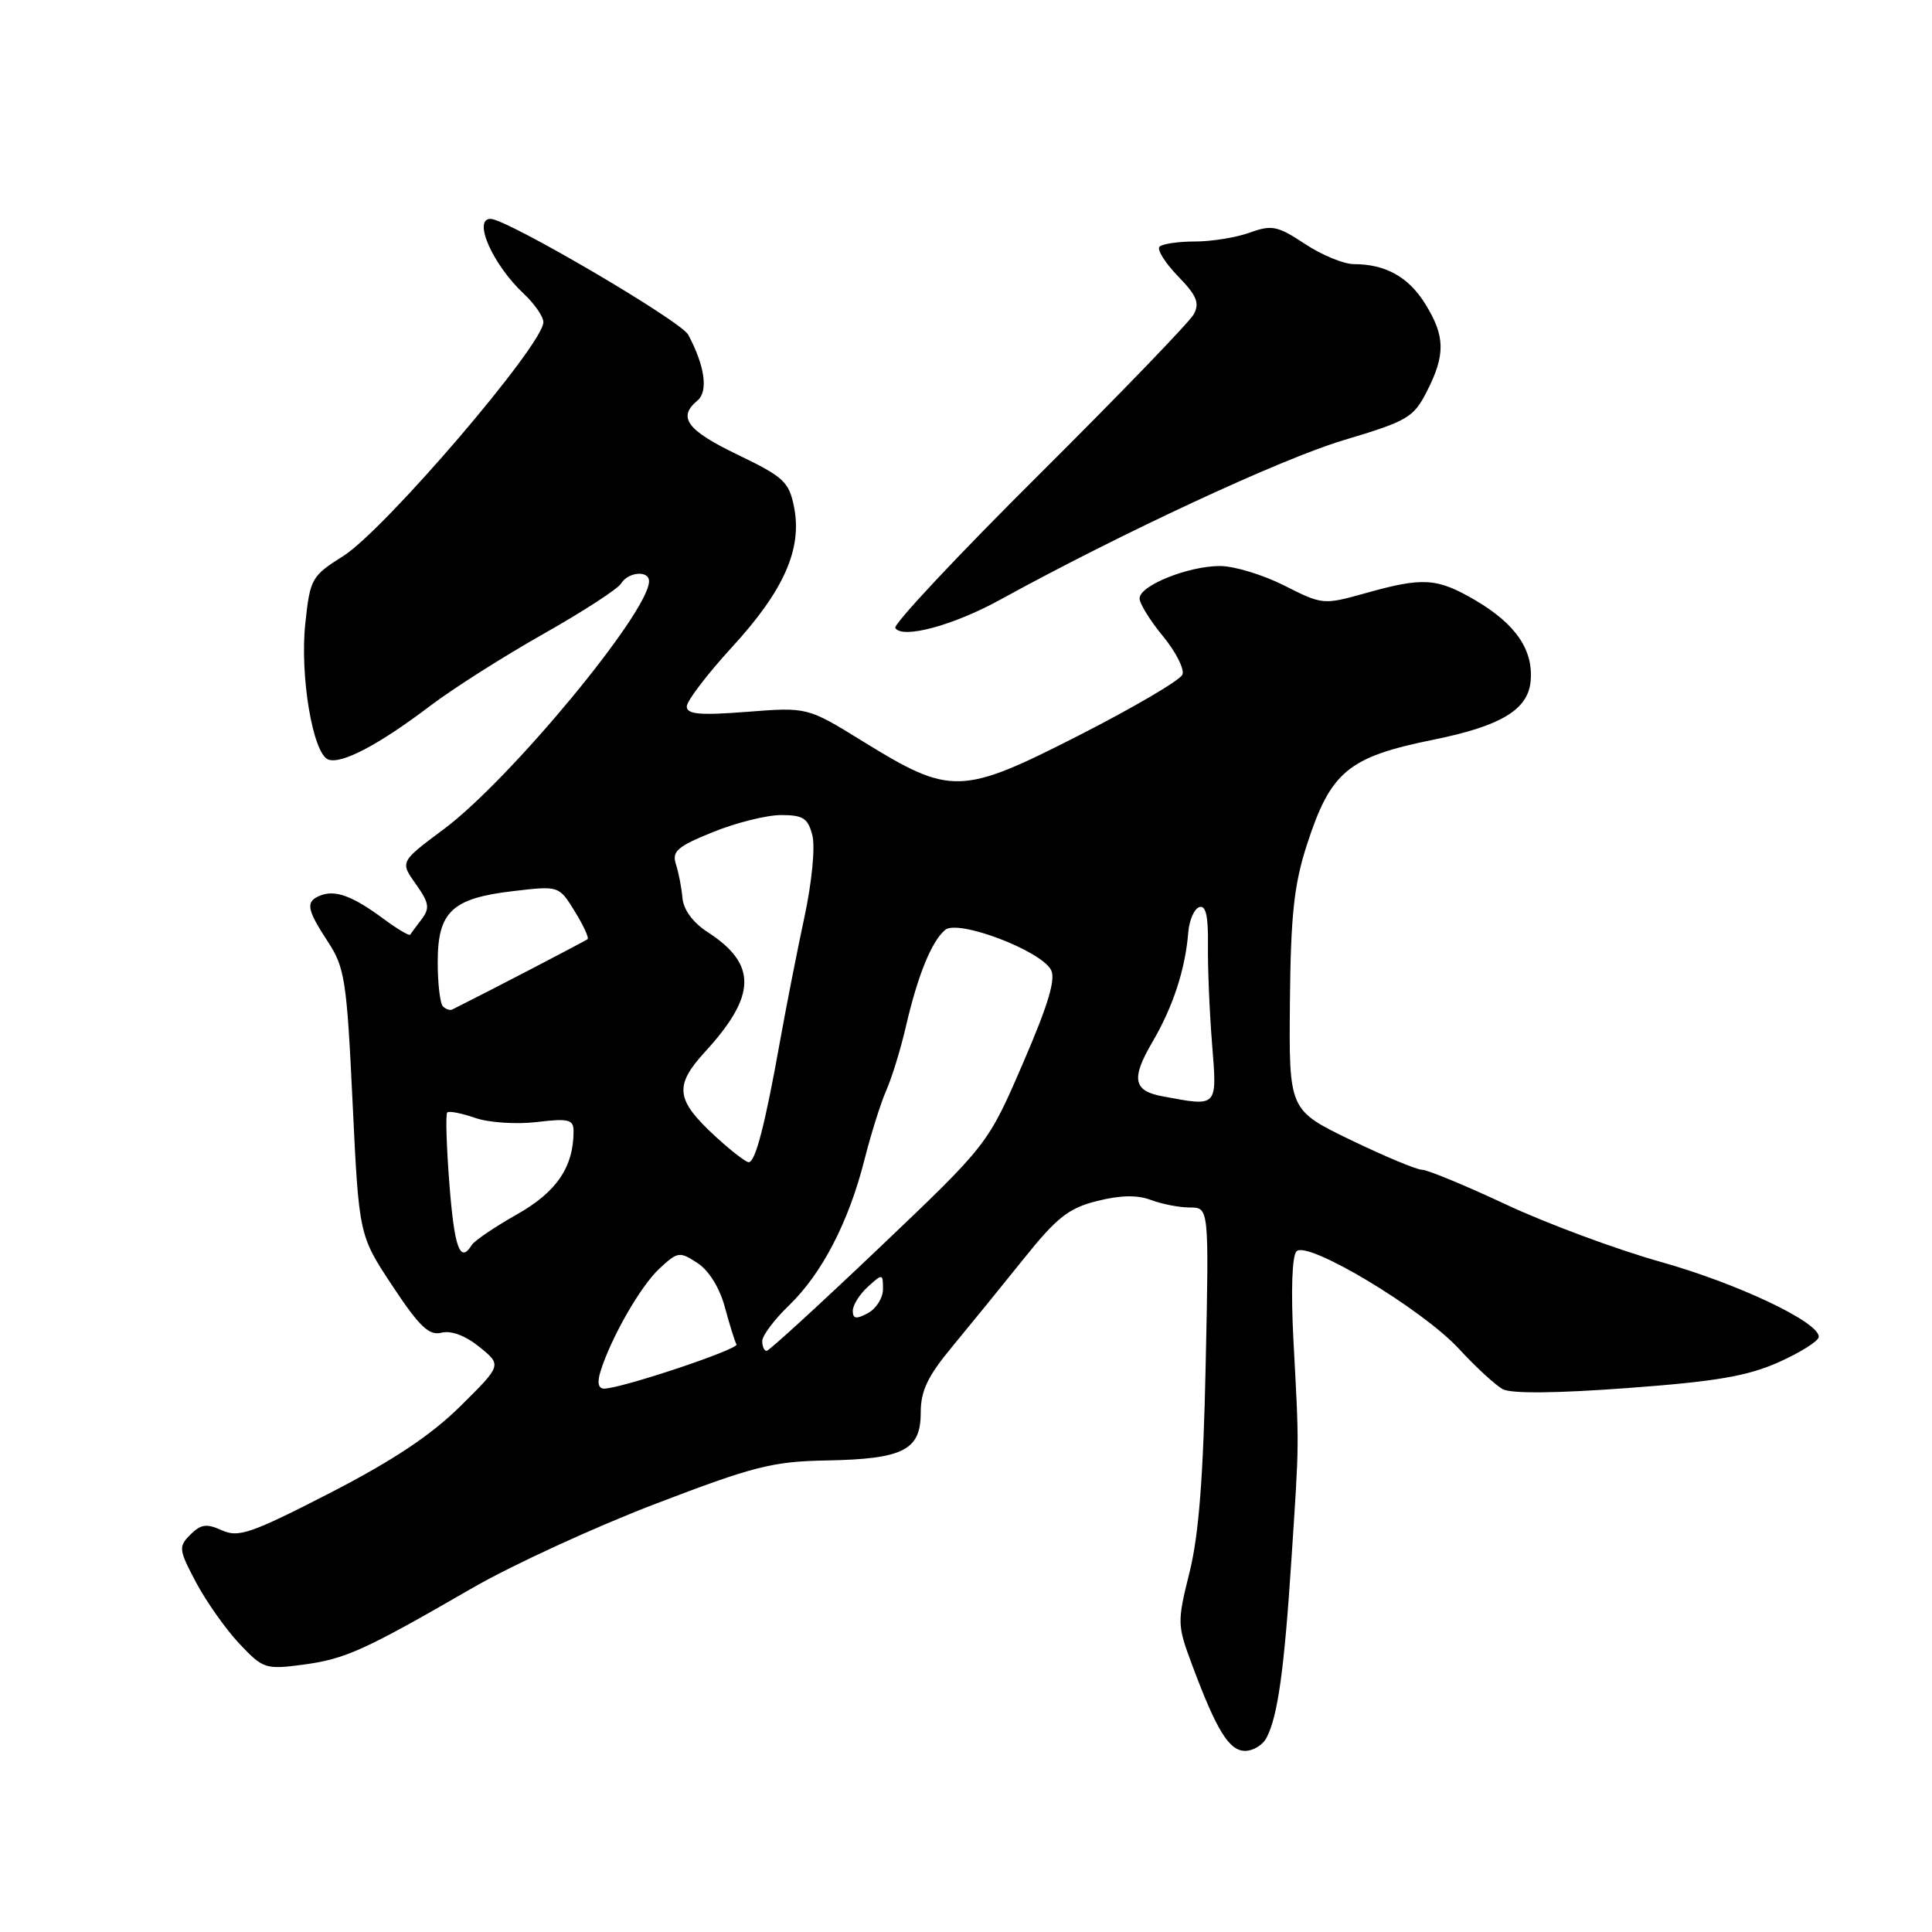 <?xml version="1.0" encoding="UTF-8" standalone="no"?>
<!DOCTYPE svg PUBLIC "-//W3C//DTD SVG 1.1//EN" "http://www.w3.org/Graphics/SVG/1.1/DTD/svg11.dtd" >
<svg xmlns="http://www.w3.org/2000/svg" xmlns:xlink="http://www.w3.org/1999/xlink" version="1.1" viewBox="0 0 256 256">
 <g >
 <path fill="currentColor"
d=" M 167.83 230.25 C 169.32 227.37 170.17 221.27 171.13 206.50 C 172.17 190.60 172.16 192.09 171.39 177.64 C 171.04 171.04 171.20 166.40 171.80 165.80 C 173.26 164.34 188.47 173.47 193.32 178.73 C 195.55 181.15 198.17 183.56 199.14 184.08 C 200.26 184.68 206.32 184.62 215.71 183.92 C 227.46 183.05 231.58 182.34 235.75 180.47 C 238.64 179.17 241.00 177.67 241.00 177.13 C 241.00 175.16 230.22 170.06 219.96 167.18 C 214.18 165.55 205.00 162.15 199.57 159.61 C 194.15 157.07 189.13 155.00 188.43 155.00 C 187.72 155.00 183.47 153.22 178.97 151.05 C 170.79 147.09 170.79 147.09 170.92 132.80 C 171.03 121.26 171.46 117.25 173.15 112.00 C 176.32 102.21 178.60 100.31 190.00 98.00 C 198.86 96.20 202.45 94.05 202.81 90.30 C 203.21 86.14 200.87 82.70 195.49 79.54 C 190.41 76.57 188.59 76.45 180.96 78.59 C 175.35 80.16 175.24 80.15 170.18 77.59 C 167.37 76.17 163.53 75.00 161.66 75.00 C 157.44 75.00 151.00 77.59 151.00 79.29 C 151.00 79.98 152.39 82.23 154.10 84.30 C 155.80 86.37 156.96 88.65 156.68 89.38 C 156.40 90.12 150.24 93.73 142.99 97.43 C 127.37 105.39 125.99 105.43 114.34 98.24 C 106.99 93.70 106.99 93.70 99.00 94.32 C 92.72 94.81 91.00 94.65 91.00 93.61 C 91.00 92.89 93.71 89.33 97.02 85.72 C 103.88 78.24 106.31 72.74 105.22 67.20 C 104.55 63.84 103.86 63.20 97.74 60.25 C 91.01 57.01 89.74 55.29 92.42 53.07 C 93.87 51.86 93.40 48.48 91.19 44.35 C 90.21 42.52 67.14 29.00 65.00 29.00 C 62.60 29.00 65.30 35.09 69.40 38.92 C 70.83 40.26 72.00 41.95 72.00 42.69 C 72.00 45.66 51.02 70.17 45.48 73.68 C 41.28 76.33 41.09 76.67 40.46 82.57 C 39.71 89.52 41.45 99.85 43.49 100.64 C 45.24 101.30 50.20 98.69 57.00 93.53 C 60.02 91.24 66.78 86.95 72.00 84.00 C 77.22 81.05 81.86 78.04 82.30 77.32 C 83.24 75.77 86.00 75.54 86.00 77.02 C 86.00 81.08 67.63 103.28 58.83 109.85 C 53.00 114.19 53.00 114.19 55.09 117.13 C 56.86 119.62 56.98 120.33 55.88 121.79 C 55.16 122.73 54.47 123.66 54.35 123.85 C 54.23 124.04 52.64 123.10 50.82 121.75 C 46.75 118.74 44.46 117.89 42.50 118.64 C 40.45 119.43 40.60 120.44 43.44 124.77 C 45.69 128.21 45.95 129.88 46.72 146.09 C 47.56 163.68 47.56 163.68 52.00 170.39 C 55.59 175.81 56.85 177.00 58.50 176.59 C 59.78 176.27 61.68 176.98 63.53 178.48 C 66.50 180.89 66.50 180.89 61.00 186.33 C 57.09 190.19 52.08 193.52 43.70 197.84 C 33.28 203.19 31.60 203.77 29.41 202.78 C 27.38 201.85 26.62 201.96 25.23 203.34 C 23.63 204.94 23.67 205.32 25.99 209.70 C 27.35 212.25 29.93 215.90 31.72 217.80 C 34.86 221.13 35.18 221.23 40.14 220.58 C 45.76 219.83 48.22 218.72 62.61 210.41 C 67.90 207.36 78.82 202.34 86.87 199.26 C 99.88 194.28 102.38 193.65 109.50 193.52 C 119.69 193.33 122.00 192.16 122.00 187.20 C 122.00 184.29 122.92 182.36 126.14 178.48 C 128.41 175.74 132.66 170.52 135.57 166.89 C 140.03 161.32 141.58 160.09 145.37 159.14 C 148.46 158.36 150.70 158.32 152.50 159.00 C 153.95 159.55 156.27 160.00 157.67 160.00 C 160.20 160.00 160.20 160.00 159.76 180.75 C 159.45 195.69 158.85 203.41 157.62 208.33 C 155.97 214.97 155.98 215.32 157.98 220.66 C 161.21 229.32 162.87 232.00 164.99 232.00 C 166.06 232.00 167.34 231.21 167.83 230.25 Z  M 132.50 79.48 C 148.63 70.62 169.75 60.81 177.99 58.34 C 186.54 55.78 187.30 55.34 189.08 51.84 C 191.54 47.01 191.50 44.54 188.87 40.30 C 186.66 36.71 183.60 35.00 179.41 35.00 C 178.06 35.00 175.14 33.80 172.91 32.32 C 169.28 29.92 168.53 29.77 165.61 30.82 C 163.82 31.47 160.55 32.00 158.35 32.00 C 156.14 32.00 154.03 32.31 153.65 32.68 C 153.27 33.06 154.36 34.81 156.07 36.58 C 158.57 39.15 158.99 40.15 158.18 41.64 C 157.63 42.66 148.38 52.24 137.64 62.93 C 126.89 73.61 118.34 82.74 118.63 83.21 C 119.55 84.70 126.30 82.89 132.50 79.48 Z  M 79.56 181.75 C 80.94 177.29 84.85 170.45 87.36 168.11 C 89.80 165.84 90.05 165.80 92.42 167.36 C 93.94 168.35 95.37 170.66 96.06 173.25 C 96.69 175.59 97.38 177.79 97.59 178.14 C 97.97 178.76 82.30 184.00 80.04 184.00 C 79.28 184.00 79.11 183.20 79.56 181.75 Z  M 101.00 177.70 C 101.00 176.98 102.60 174.84 104.57 172.95 C 108.93 168.73 112.46 161.91 114.54 153.69 C 115.40 150.29 116.70 146.15 117.43 144.50 C 118.16 142.85 119.34 139.03 120.04 136.00 C 121.61 129.21 123.45 124.70 125.25 123.21 C 126.94 121.80 137.81 125.90 139.25 128.49 C 139.93 129.70 138.92 133.08 135.54 140.90 C 130.90 151.64 130.90 151.64 116.53 165.32 C 108.62 172.84 101.90 179.00 101.58 179.00 C 101.26 179.00 101.00 178.41 101.00 177.70 Z  M 113.00 173.69 C 113.00 172.93 113.90 171.50 115.00 170.50 C 116.94 168.74 117.00 168.75 117.00 170.81 C 117.00 171.98 116.10 173.41 115.00 174.00 C 113.45 174.83 113.00 174.76 113.00 173.69 Z  M 59.55 156.92 C 59.16 151.92 59.03 147.64 59.26 147.41 C 59.49 147.18 61.14 147.50 62.93 148.12 C 64.73 148.75 68.37 149.00 71.09 148.68 C 75.37 148.17 76.00 148.33 76.00 149.90 C 76.00 154.64 73.75 157.95 68.50 160.91 C 65.57 162.57 62.88 164.39 62.52 164.96 C 60.97 167.47 60.21 165.41 59.55 156.92 Z  M 94.87 150.65 C 89.51 145.73 89.28 143.90 93.44 139.35 C 100.26 131.91 100.34 127.75 93.75 123.50 C 91.83 122.26 90.57 120.55 90.43 119.00 C 90.31 117.62 89.92 115.60 89.56 114.50 C 89.01 112.80 89.76 112.16 94.48 110.25 C 97.54 109.01 101.60 108.00 103.50 108.00 C 106.43 108.00 107.07 108.42 107.65 110.72 C 108.03 112.26 107.57 116.96 106.60 121.47 C 105.65 125.89 104.19 133.32 103.35 138.00 C 101.38 149.03 100.09 154.00 99.21 154.00 C 98.82 153.99 96.87 152.49 94.87 150.65 Z  M 154.00 145.26 C 150.16 144.55 149.86 142.92 152.69 138.09 C 155.44 133.40 157.06 128.43 157.45 123.55 C 157.58 121.93 158.24 120.42 158.91 120.20 C 159.77 119.91 160.11 121.36 160.06 125.15 C 160.02 128.09 160.26 133.99 160.60 138.25 C 161.28 146.82 161.44 146.65 154.00 145.26 Z  M 58.69 133.35 C 58.31 132.98 58.00 130.34 58.00 127.49 C 58.00 120.81 59.88 119.03 67.97 118.08 C 74.06 117.36 74.06 117.36 76.14 120.73 C 77.29 122.59 78.06 124.25 77.86 124.44 C 77.59 124.68 64.61 131.43 59.94 133.76 C 59.63 133.92 59.07 133.73 58.69 133.35 Z "/>
</g>
</svg>